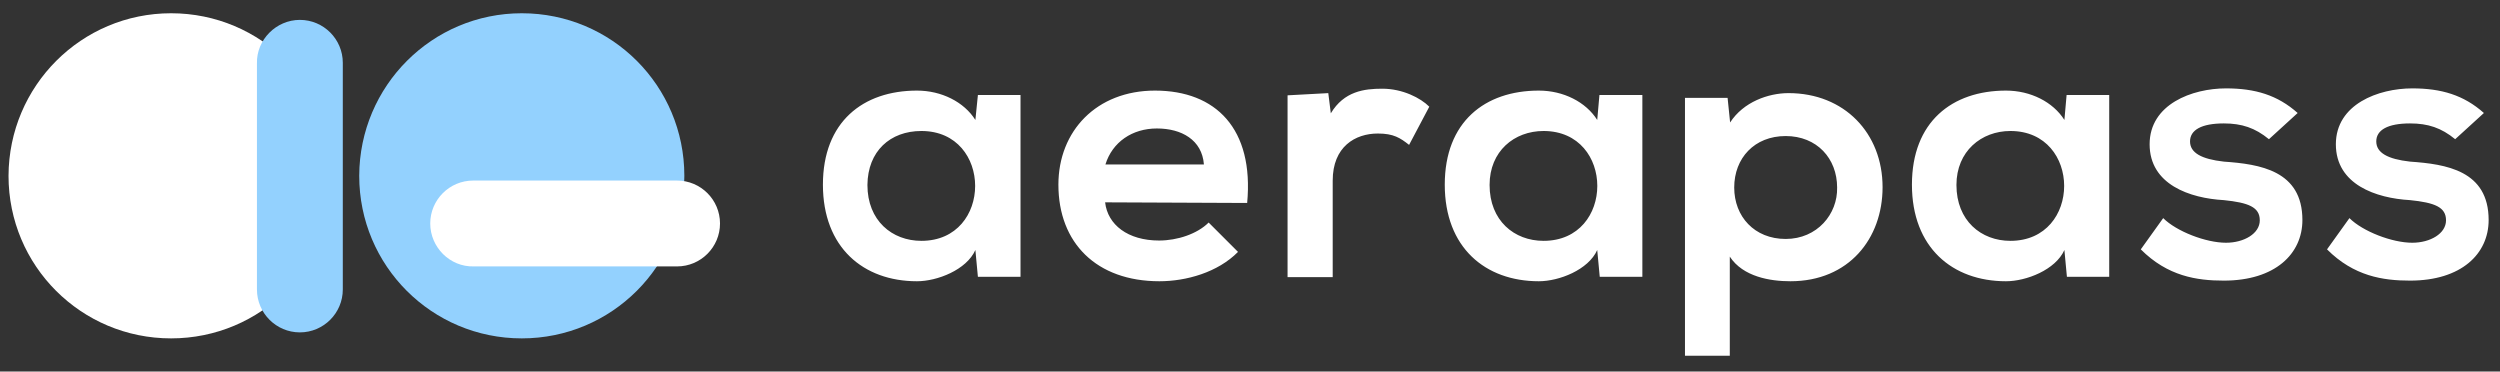 <?xml version="1.0" encoding="utf-8"?>
<!-- Generator: Adobe Illustrator 18.1.1, SVG Export Plug-In . SVG Version: 6.00 Build 0)  -->
<svg version="1.1" id="Layer_1" xmlns="http://www.w3.org/2000/svg" xmlns:xlink="http://www.w3.org/1999/xlink" x="0px" y="0px"
	 viewBox="52 509.6 792 117.7" enable-background="new 52 509.6 792 117.7" xml:space="preserve">
<rect x="52" y="509.6" width="792" height="117.7" fill="#333333" stroke="none"/>
<path fill="#FFFFFF" d="M361,547.6c-3.6-5.7-10.7-9.3-18.5-9.3c-17.1,0-29.8,9.9-29.8,29.8c0,19.9,12.8,30.6,29.8,30.6
	c6.4,0,15.7-3.6,18.5-9.9l0.8,8.5h13.5v-57.6h-13.5L361,547.6L361,547.6z M343.9,551.1c22.7,0,22.7,34.8,0,34.8
	c-9.3,0-17.1-6.4-17.1-17.7C326.9,557.5,334,551.1,343.9,551.1L343.9,551.1z M447.1,573.9c2.2-23.5-9.9-35.6-29.2-35.6
	c-18.5,0-30.6,12.8-30.6,29.8c0,18.5,12.1,30.6,32,30.6c8.5,0,18.5-2.8,24.9-9.3l-9.3-9.3c-3.6,3.6-9.9,5.7-15.7,5.7
	c-9.9,0-16.3-5-17.1-12.1L447.1,573.9L447.1,573.9z M402.2,561.7c2.2-7.1,8.5-11.4,16.3-11.4c7.8,0,14.3,3.6,14.9,11.4H402.2
	L402.2,561.7z M459.9,539.8v57.6h14.3v-30.6c0-10.7,7.1-14.9,14.3-14.9c5,0,7.1,1.4,9.9,3.6l6.4-12.1c-2.8-2.8-8.5-5.7-14.9-5.7
	c-5.7,0-12.1,0.8-16.3,7.8l-0.8-6.4L459.9,539.8L459.9,539.8z M558,547.6c-3.6-5.7-10.7-9.3-18.5-9.3c-17.1,0-29.8,9.9-29.8,29.8
	c0,19.9,12.8,30.6,29.8,30.6c6.4,0,15.7-3.6,18.5-9.9l0.8,8.5h13.5v-57.6h-13.6L558,547.6L558,547.6z M541,551.1
	c22.7,0,22.7,34.8,0,34.8c-9.3,0-17.1-6.4-17.1-17.7C523.9,557.5,531.7,551.1,541,551.1L541,551.1z M617.7,585.3
	c-9.9,0-16.3-7.1-16.3-16.3c0-9.3,6.4-16.3,16.3-16.3s16.3,7.1,16.3,16.3C634.2,577.4,627.7,585.3,617.7,585.3L617.7,585.3z
	 M600,621.5v-30.6c4.2,6.4,12.8,7.8,19.2,7.8c18.5,0,29.2-13.5,29.2-29.8c0-17.1-12.1-29.8-29.8-29.8c-6.4,0-14.3,2.8-18.5,9.3
	l-0.8-7.8h-13.5v81.7H600V621.5z M706,547.6c-3.6-5.7-10.7-9.3-18.5-9.3c-17.1,0-29.8,9.9-29.8,29.8c0,19.9,12.8,30.6,29.8,30.6
	c6.4,0,15.7-3.6,18.5-9.9l0.8,8.5h13.4v-57.6h-13.5L706,547.6L706,547.6z M688.9,551.1c22.7,0,22.7,34.8,0,34.8
	c-9.3,0-17.1-6.4-17.1-17.7C671.8,557.5,679.7,551.1,688.9,551.1L688.9,551.1z M779.9,545.4c-6.4-5.7-13.5-7.8-22.7-7.8
	c-10.7,0-24.2,5-24.2,17.7c0,12.8,12.8,17.1,23.5,17.7c7.8,0.8,11.4,2.2,11.4,6.4c0,4.2-5,7.1-10.7,7.1c-6.4,0-15.7-3.6-19.9-7.8
	l-7.1,9.9c8.5,8.5,17.7,9.9,26.3,9.9c16.3,0,24.9-8.5,24.9-19.2c0-15.7-13.5-17.7-24.9-18.5c-7.1-0.8-10.7-2.8-10.7-6.4
	s3.6-5.7,10.7-5.7c5.7,0,9.9,1.4,14.3,5L779.9,545.4L779.9,545.4z M838.9,545.4c-6.4-5.7-13.5-7.8-22.7-7.8
	c-10.7,0-24.2,5-24.2,17.7c0,12.8,12.8,17.1,23.5,17.7c7.8,0.8,11.4,2.2,11.4,6.4c0,4.2-5,7.1-10.7,7.1c-6.4,0-15.7-3.6-19.9-7.8
	l-7.1,9.9c8.5,8.5,17.7,9.9,26.3,9.9c16.3,0,24.9-8.5,24.9-19.2c0-15.7-13.5-17.7-24.9-18.5c-7.1-0.8-10.7-2.8-10.7-6.4
	s3.6-5.7,10.7-5.7c5.7,0,9.9,1.4,14.3,5L838.9,545.4L838.9,545.4z"/>
<g>
	<path fill="#93D1FE" d="M217.3,513.8c28.5,0,51.5,23,51.5,51.5c0,28.5-23,51.5-51.5,51.5s-51.5-23-51.5-51.5
		C165.9,536.8,188.9,513.8,217.3,513.8L217.3,513.8z"/>
	<path fill="#FFFFFF" d="M188.3,580.4L188.3,580.4c0-7.5,6.1-13.6,13.6-13.6h64.6c7.5,0,13.6,6.1,13.6,13.6l0,0
		c0,7.5-6.1,13.6-13.6,13.6h-64.4C194.5,594.2,188.3,587.9,188.3,580.4L188.3,580.4z"/>
	<path fill="#FFFFFF" d="M106.2,513.8c28.5,0,51.5,23,51.5,51.5c0,28.5-23,51.5-51.5,51.5s-51.5-23-51.5-51.5
		C54.8,536.8,77.8,513.8,106.2,513.8L106.2,513.8z"/>
	<path fill="#93D1FE" d="M147,515.9L147,515.9c7.5,0,13.6,6.1,13.6,13.6v71.8c0,7.5-6.1,13.6-13.6,13.6l0,0
		c-7.5,0-13.6-6.1-13.6-13.6v-71.6C133.2,522.2,139.5,515.9,147,515.9L147,515.9z"/>
</g>
</svg>
